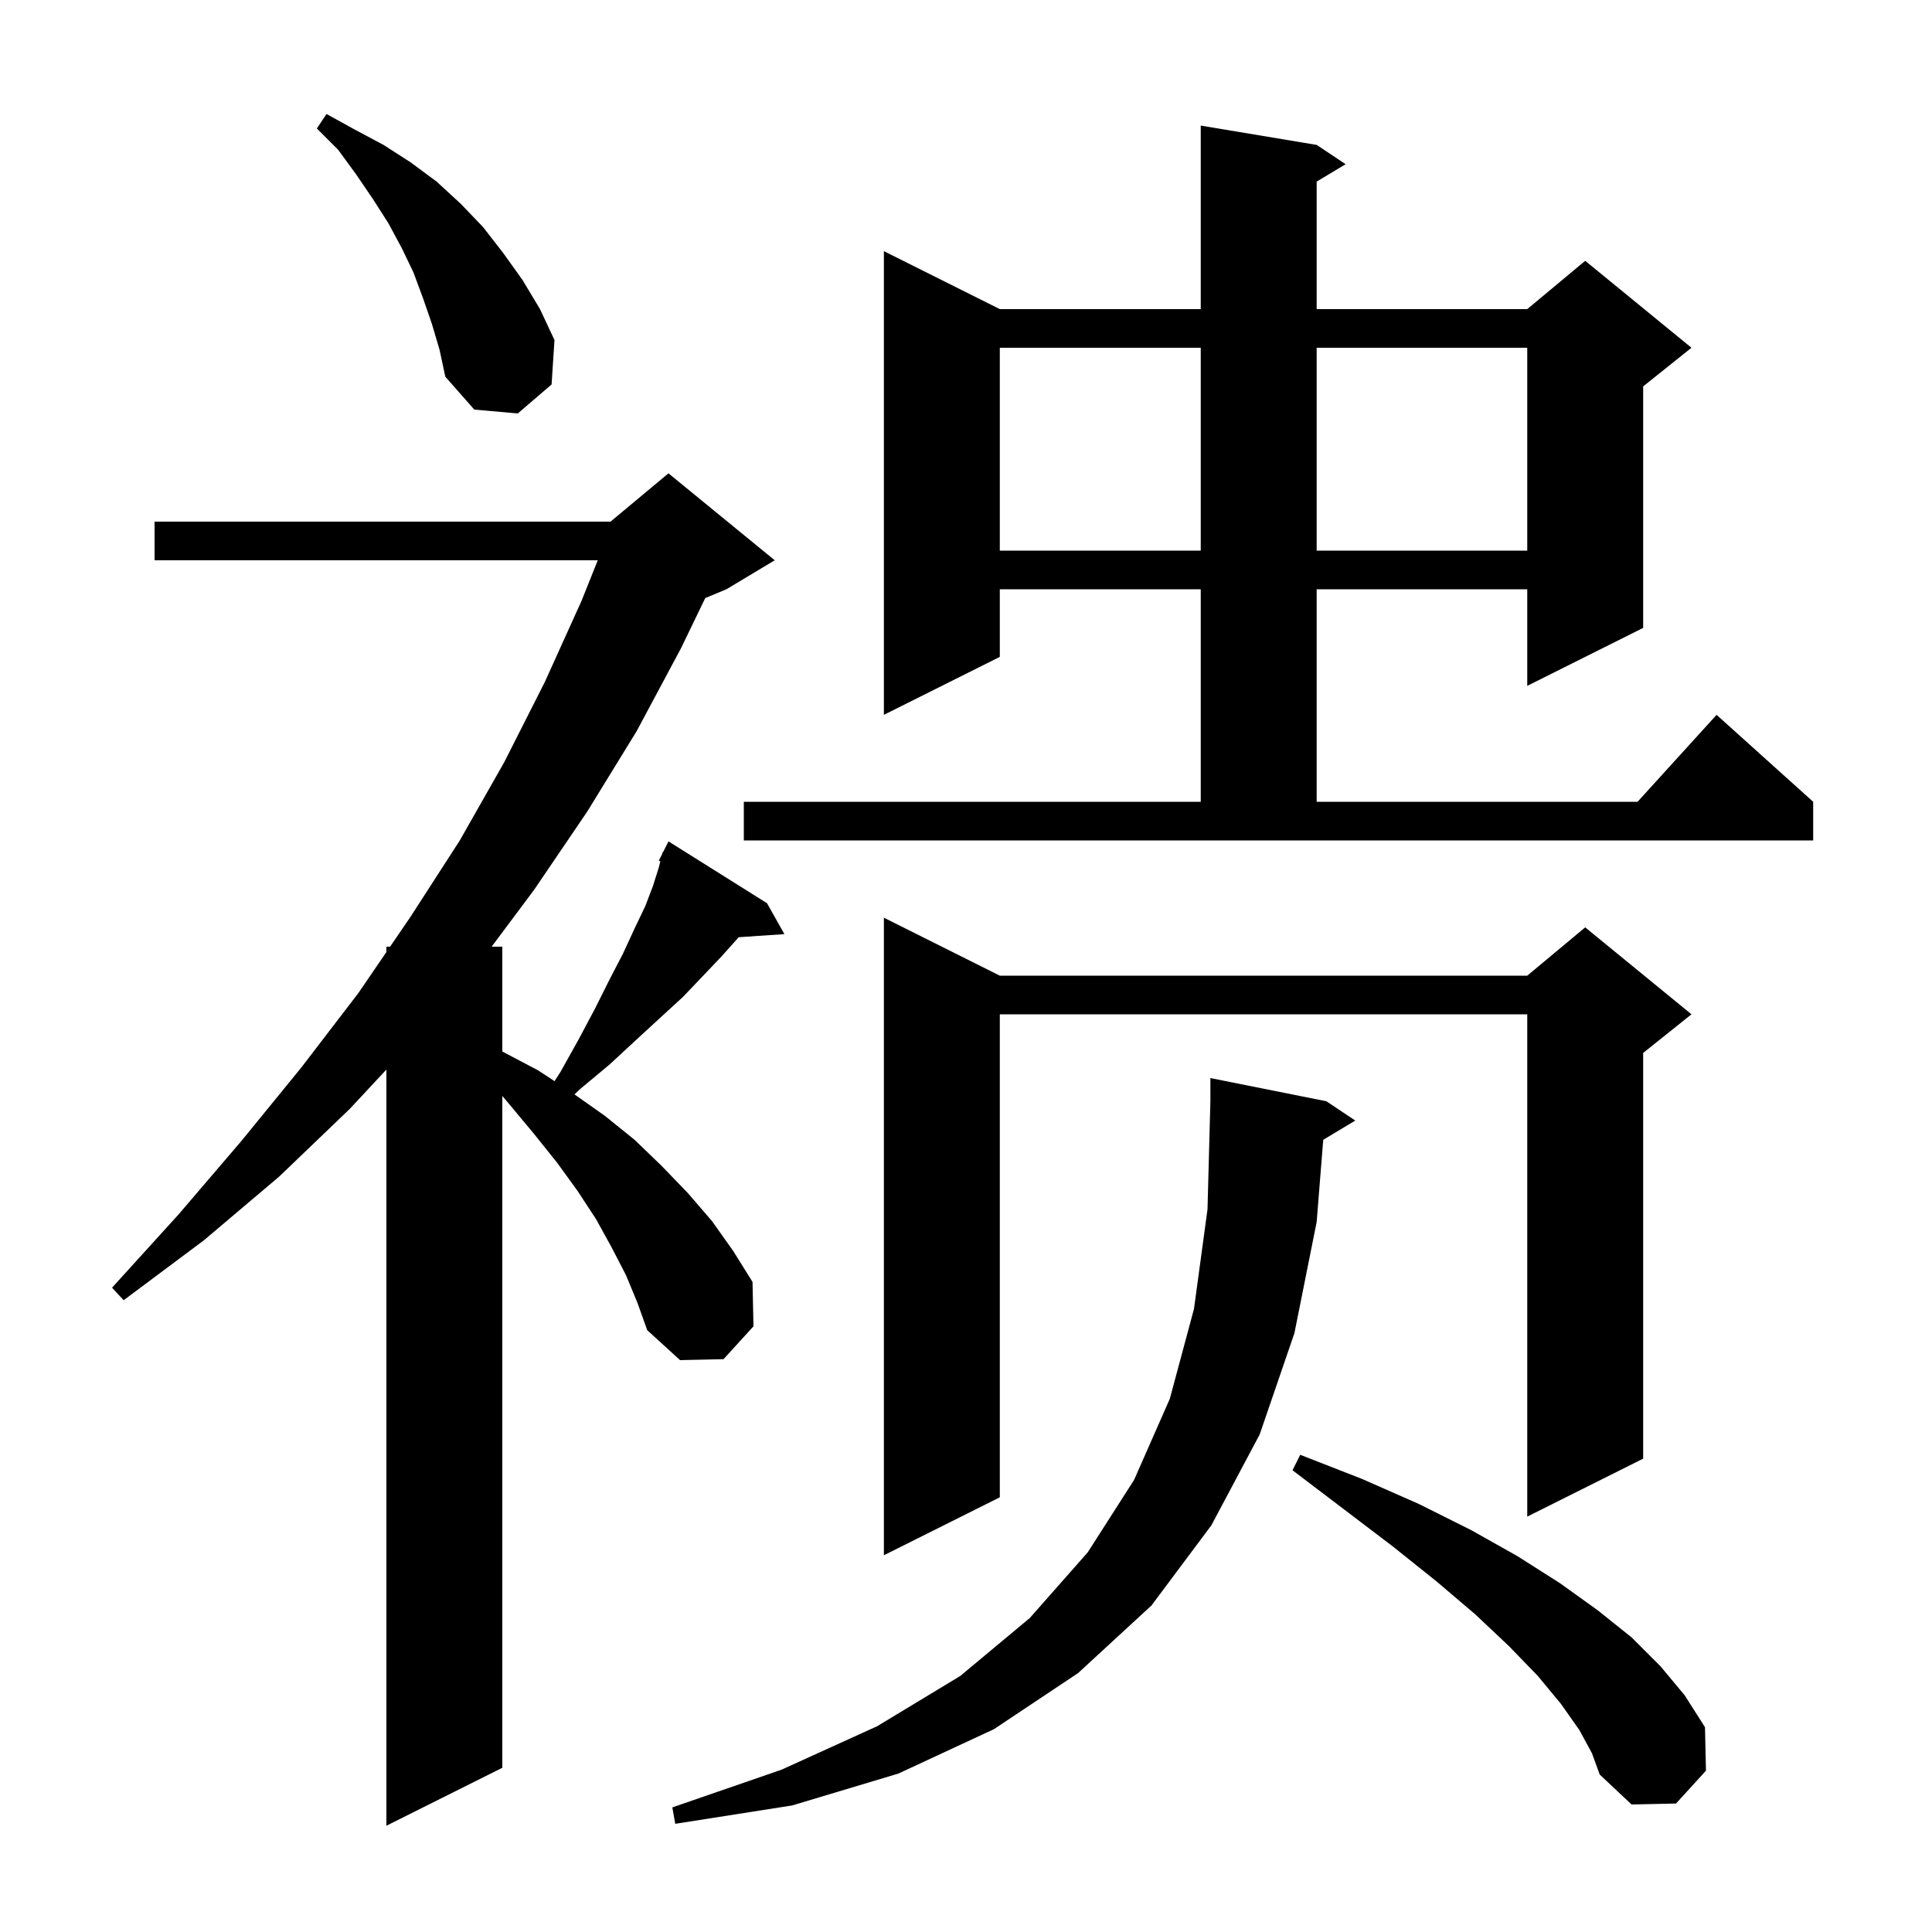 <svg xmlns="http://www.w3.org/2000/svg" xmlns:xlink="http://www.w3.org/1999/xlink" version="1.1" baseProfile="full" viewBox="0 0 200 200" width="200" height="200">
<g fill="black">
<path d="M 64.8 132.0 L 63.3 129.1 L 61.7 126.2 L 59.8 123.3 L 57.7 120.4 L 55.3 117.4 L 52.8 114.4 L 52.0 113.452 L 52.0 183.0 L 40.0 189.0 L 40.0 110.721 L 36.2 114.8 L 28.9 121.8 L 21.1 128.4 L 12.8 134.6 L 11.6 133.3 L 18.5 125.7 L 25.0 118.1 L 31.2 110.5 L 37.1 102.8 L 40.0 98.557 L 40.0 98.0 L 40.381 98.0 L 42.5 94.9 L 47.6 87.0 L 52.2 78.9 L 56.4 70.6 L 60.2 62.2 L 61.88 58.0 L 16.0 58.0 L 16.0 54.0 L 63.2 54.0 L 69.2 49.0 L 80.2 58.0 L 75.2 61.0 L 73.005 61.914 L 70.5 67.1 L 65.9 75.7 L 60.8 84.0 L 55.3 92.1 L 50.894 98.0 L 52.0 98.0 L 52.0 108.853 L 55.7 110.8 L 57.405 111.92 L 58.0 111.0 L 59.9 107.6 L 61.6 104.4 L 63.1 101.4 L 64.5 98.7 L 65.7 96.1 L 66.8 93.8 L 67.6 91.7 L 68.2 89.8 L 68.359 89.163 L 68.2 89.1 L 68.55 88.4 L 68.6 88.2 L 68.64 88.22 L 69.2 87.1 L 79.4 93.5 L 81.2 96.7 L 76.471 97.021 L 76.4 97.1 L 74.7 99.0 L 72.8 101.0 L 70.7 103.2 L 68.3 105.4 L 65.8 107.7 L 63.1 110.2 L 60.1 112.7 L 59.468 113.289 L 62.6 115.5 L 65.7 118.0 L 68.5 120.7 L 71.2 123.5 L 73.7 126.4 L 75.9 129.5 L 77.9 132.7 L 78.0 137.3 L 74.9 140.7 L 70.4 140.8 L 67.0 137.7 L 66.0 134.9 Z M 136.981 117.992 L 136.3 126.5 L 134.0 138.0 L 130.4 148.5 L 125.4 157.9 L 119.2 166.2 L 111.6 173.2 L 102.9 179.0 L 93.0 183.6 L 82.0 186.9 L 69.9 188.8 L 69.6 187.1 L 80.9 183.2 L 90.8 178.7 L 99.4 173.5 L 106.6 167.5 L 112.6 160.7 L 117.4 153.2 L 121.1 144.8 L 123.6 135.5 L 125.0 125.2 L 125.3 114.0 L 125.3 111.6 L 137.3 114.0 L 140.3 116.0 Z M 163.5 179.1 L 161.6 176.4 L 159.2 173.5 L 156.2 170.4 L 152.7 167.1 L 148.7 163.7 L 144.2 160.1 L 139.2 156.3 L 133.8 152.2 L 134.6 150.6 L 141.0 153.1 L 146.9 155.7 L 152.3 158.4 L 157.1 161.1 L 161.5 163.9 L 165.4 166.7 L 168.9 169.5 L 171.9 172.5 L 174.4 175.5 L 176.5 178.8 L 176.6 183.3 L 173.5 186.7 L 168.9 186.8 L 165.6 183.7 L 164.8 181.5 Z M 103.5 101.0 L 158.1 101.0 L 164.1 96.0 L 175.1 105.0 L 170.1 109.0 L 170.1 151.0 L 158.1 157.0 L 158.1 105.0 L 103.5 105.0 L 103.5 155.0 L 91.5 161.0 L 91.5 95.0 Z M 77.0 83.0 L 124.3 83.0 L 124.3 61.0 L 103.5 61.0 L 103.5 68.0 L 91.5 74.0 L 91.5 26.0 L 103.5 32.0 L 124.3 32.0 L 124.3 13.0 L 136.3 15.0 L 139.3 17.0 L 136.3 18.8 L 136.3 32.0 L 158.1 32.0 L 164.1 27.0 L 175.1 36.0 L 170.1 40.0 L 170.1 65.0 L 158.1 71.0 L 158.1 61.0 L 136.3 61.0 L 136.3 83.0 L 169.518 83.0 L 177.7 74.0 L 187.7 83.0 L 187.7 87.0 L 77.0 87.0 Z M 103.5 36.0 L 103.5 57.0 L 124.3 57.0 L 124.3 36.0 Z M 136.3 36.0 L 136.3 57.0 L 158.1 57.0 L 158.1 36.0 Z M 44.7 33.5 L 43.8 30.9 L 42.8 28.2 L 41.6 25.7 L 40.2 23.1 L 38.6 20.6 L 36.9 18.1 L 35.0 15.5 L 32.8 13.3 L 33.8 11.8 L 36.7 13.4 L 39.7 15.0 L 42.5 16.8 L 45.2 18.8 L 47.7 21.1 L 50.0 23.5 L 52.1 26.2 L 54.1 29.0 L 55.9 32.0 L 57.4 35.2 L 57.1 39.8 L 53.6 42.8 L 49.1 42.4 L 46.1 39.0 L 45.5 36.2 Z " />
</g>
</svg>
